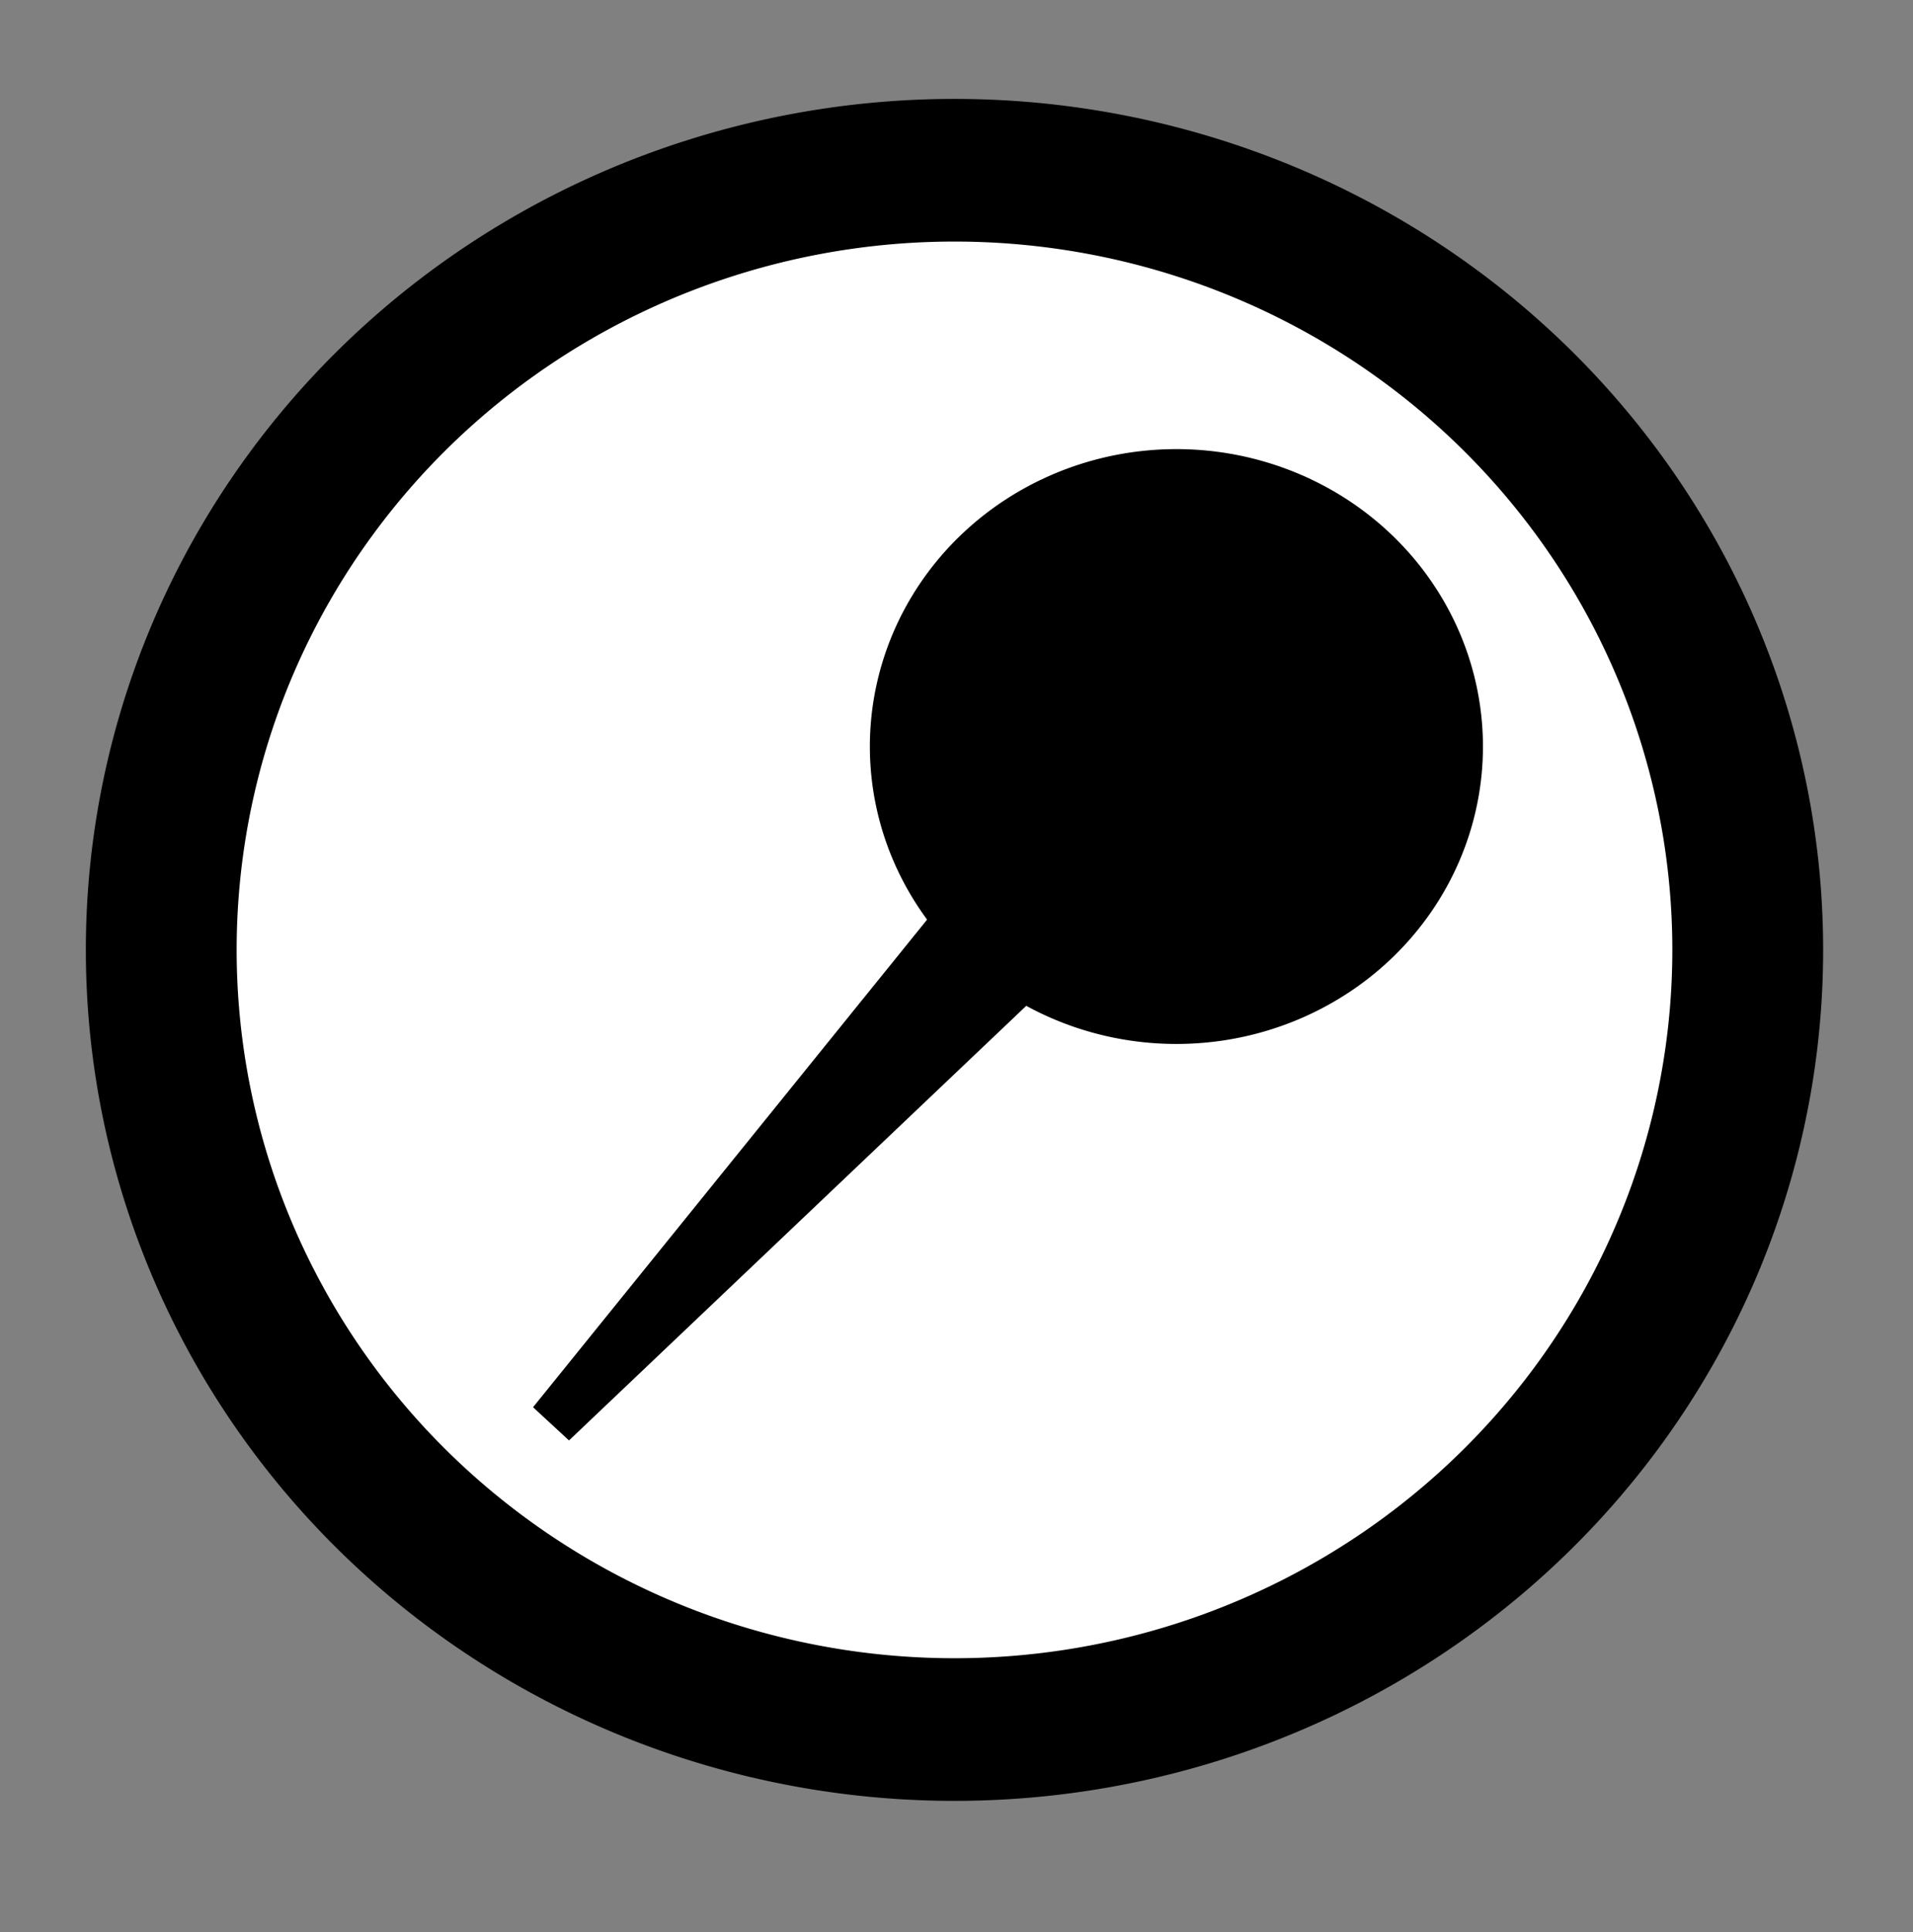 <?xml version="1.0" encoding="UTF-8" standalone="no"?>
<!-- Created with Inkscape (http://www.inkscape.org/) -->

<svg
   xmlns:dc="http://purl.org/dc/elements/1.1/"
   xmlns:cc="http://creativecommons.org/ns#"
   xmlns:rdf="http://www.w3.org/1999/02/22-rdf-syntax-ns#"
   xmlns:svg="http://www.w3.org/2000/svg"
   xmlns="http://www.w3.org/2000/svg"
   version="1.1"
   width="17.612"
   height="17.781"
   id="svg3339">
  <rect width="100%" height="100%" fill="#808080" stroke="none"/>
  <defs
     id="defs3341">
    <filter
       x="-0.053"
       y="-0.261"
       width="1.106"
       height="1.522"
       color-interpolation-filters="sRGB"
       id="filter5365">
      <feGaussianBlur
         stdDeviation="8.027"
         id="feGaussianBlur5367" />
    </filter>
    <linearGradient
       x1="828.13"
       y1="403.42"
       x2="631.54"
       y2="518.49"
       id="linearGradient20716"
       gradientUnits="userSpaceOnUse"
       gradientTransform="translate(2.74,-6.219)">
      <stop
         id="stop5150"
         style="stop-color:#2f7022;stop-opacity:1"
         offset="0" />
      <stop
         id="stop5152"
         style="stop-color:#2f7022;stop-opacity:0"
         offset="1" />
    </linearGradient>
    <linearGradient
       x1="706.99"
       y1="526.11"
       x2="809.57"
       y2="311.88"
       id="linearGradient20718"
       gradientUnits="userSpaceOnUse"
       gradientTransform="translate(-114.94,39.935)">
      <stop
         id="stop5608"
         style="stop-color:#2fb022;stop-opacity:1"
         offset="0" />
      <stop
         id="stop5610"
         style="stop-color:#2f7022;stop-opacity:0"
         offset="1" />
    </linearGradient>
    <linearGradient
       x1="375.02"
       y1="812.82"
       x2="394.83"
       y2="741.47"
       id="linearGradient5112"
       gradientUnits="userSpaceOnUse"
       gradientTransform="matrix(-0.677,0.623,-0.646,-0.702,1207.2,-108.62)">
      <stop
         id="stop3979"
         style="stop-color:#3a2d49;stop-opacity:1"
         offset="0" />
      <stop
         id="stop3981"
         style="stop-color:#3a2d49;stop-opacity:0"
         offset="1" />
    </linearGradient>
    <linearGradient
       x1="828.13"
       y1="403.42"
       x2="631.54"
       y2="518.49"
       id="linearGradient3698"
       gradientUnits="userSpaceOnUse"
       gradientTransform="translate(2.74,-6.219)">
      <stop
         id="stop3700"
         style="stop-color:#2f7022;stop-opacity:1"
         offset="0" />
      <stop
         id="stop3702"
         style="stop-color:#2f7022;stop-opacity:0"
         offset="1" />
    </linearGradient>
    <linearGradient
       x1="706.99"
       y1="526.11"
       x2="809.57"
       y2="311.88"
       id="linearGradient3704"
       gradientUnits="userSpaceOnUse"
       gradientTransform="translate(-114.94,39.935)">
      <stop
         id="stop3706"
         style="stop-color:#2fb022;stop-opacity:1"
         offset="0" />
      <stop
         id="stop3708"
         style="stop-color:#2f7022;stop-opacity:0"
         offset="1" />
    </linearGradient>
    <filter
       color-interpolation-filters="sRGB"
       id="filter6217">
      <feGaussianBlur
         result="result0"
         stdDeviation="6"
         in="SourceGraphic"
         id="feGaussianBlur6219" />
      <feDiffuseLighting
         surfaceScale="4"
         diffuseConstant="1"
         result="result5"
         lighting-color="#ffffff"
         id="feDiffuseLighting6221">
        <feDistantLight
           azimuth="235"
           elevation="45"
           id="feDistantLight6223" />
      </feDiffuseLighting>
      <feComposite
         in2="SourceGraphic"
         operator="arithmetic"
         k1="1.4"
         k2="0"
         k3="0"
         k4="0"
         in="result5"
         result="fbSourceGraphic"
         id="feComposite6225" />
      <feGaussianBlur
         in="fbSourceGraphic"
         stdDeviation="6"
         result="result0"
         id="feGaussianBlur6227" />
      <feSpecularLighting
         in="result0"
         specularExponent="25"
         result="result1"
         surfaceScale="4"
         specularConstant="1"
         lighting-color="#ffffff"
         id="feSpecularLighting6229">
        <feDistantLight
           azimuth="235"
           elevation="45"
           id="feDistantLight6231" />
      </feSpecularLighting>
      <feComposite
         in2="result1"
         operator="arithmetic"
         k1="0"
         k2="1"
         k3="1"
         k4="0"
         in="fbSourceGraphic"
         result="result4"
         id="feComposite6233" />
      <feComposite
         in2="SourceGraphic"
         operator="in"
         in="result4"
         result="result2"
         id="feComposite6235" />
    </filter>
    <linearGradient
       x1="823.32"
       y1="820.47"
       x2="814.02"
       y2="881.89"
       id="linearGradient4641"
       gradientUnits="userSpaceOnUse"
       gradientTransform="matrix(0.556,-0.022,0.013,0.58,44.125,-295.36)">
      <stop
         id="stop4398"
         style="stop-color:#97bf0f;stop-opacity:1"
         offset="0" />
      <stop
         id="stop4400"
         style="stop-color:#97bf0f;stop-opacity:0"
         offset="1" />
    </linearGradient>
    <radialGradient
       cx="827.69"
       cy="802.44"
       r="10.848"
       id="radialGradient4643"
       gradientUnits="userSpaceOnUse"
       gradientTransform="matrix(0.55,0.076,-0.3,2.139,299.55,-1626.6)">
      <stop
         id="stop4408"
         style="stop-color:#358721;stop-opacity:1"
         offset="0" />
      <stop
         id="stop4410"
         style="stop-color:#358721;stop-opacity:0"
         offset="1" />
    </radialGradient>
    <linearGradient
       x1="823.32"
       y1="820.47"
       x2="814.02"
       y2="881.89"
       id="linearGradient3726"
       gradientUnits="userSpaceOnUse"
       gradientTransform="matrix(0.556,-0.022,0.013,0.58,44.125,-295.36)">
      <stop
         id="stop3728"
         style="stop-color:#97bf0f;stop-opacity:1"
         offset="0" />
      <stop
         id="stop3730"
         style="stop-color:#97bf0f;stop-opacity:0"
         offset="1" />
    </linearGradient>
    <radialGradient
       cx="827.69"
       cy="802.44"
       r="10.848"
       id="radialGradient3732"
       gradientUnits="userSpaceOnUse"
       gradientTransform="matrix(0.55,0.076,-0.3,2.139,299.55,-1626.6)">
      <stop
         id="stop3734"
         style="stop-color:#358721;stop-opacity:1"
         offset="0" />
      <stop
         id="stop3736"
         style="stop-color:#358721;stop-opacity:0"
         offset="1" />
    </radialGradient>
    <linearGradient
       x1="375.02"
       y1="812.82"
       x2="394.83"
       y2="741.47"
       id="linearGradient3738"
       gradientUnits="userSpaceOnUse"
       gradientTransform="matrix(-0.677,0.623,-0.646,-0.702,1207.2,-108.62)">
      <stop
         id="stop3740"
         style="stop-color:#3a2d49;stop-opacity:1"
         offset="0" />
      <stop
         id="stop3742"
         style="stop-color:#3a2d49;stop-opacity:0"
         offset="1" />
    </linearGradient>
    <filter
       x="0"
       y="0"
       width="1"
       height="1"
       color-interpolation-filters="sRGB"
       id="filter3673">
      <feColorMatrix
         values="0"
         type="saturate"
         id="feColorMatrix3675" />
    </filter>
  </defs>
  <g
     transform="translate(-341.241,-523.425)"
     id="layer1">
    <path
       d="m 15.965,9.365 a 6.312,6.559 0 1 1 -12.624,0 6.312,6.559 0 1 1 12.624,0 z"
       transform="matrix(1.157,0,0,1.094,338.86,521.922)"
       id="path2987"
       style="fill:#ffffff;fill-opacity:1;stroke:#000000;stroke-width:1.2;stroke-miterlimit:10;stroke-opacity:1;stroke-dasharray:none;stroke-dashoffset:0" />
    <g
       transform="matrix(0.666,0,0,0.666,115.892,178.887)"
       id="layer1-3">
      <g
         transform="translate(306.96,-45.95)"
         id="g5202">
        <path
           d="m 32.25,388.594 a 6.25,6.062 0 1 1 -12.5,0 6.25,6.062 0 1 1 12.5,0 z"
           transform="matrix(0.678,0,0,0.678,30.036,310.124)"
           id="path5198"
           style="fill:#000000;fill-opacity:1;stroke:none" />
        <path
           d="m 47.053,573.014 -8.019,9.92 9.176,-8.719 z"
           id="path5200"
           style="fill:#000000;fill-opacity:1;stroke:#000000;stroke-width:0.678px;stroke-linecap:butt;stroke-linejoin:miter;stroke-opacity:1" />
      </g>
    </g>
  </g>
</svg>
